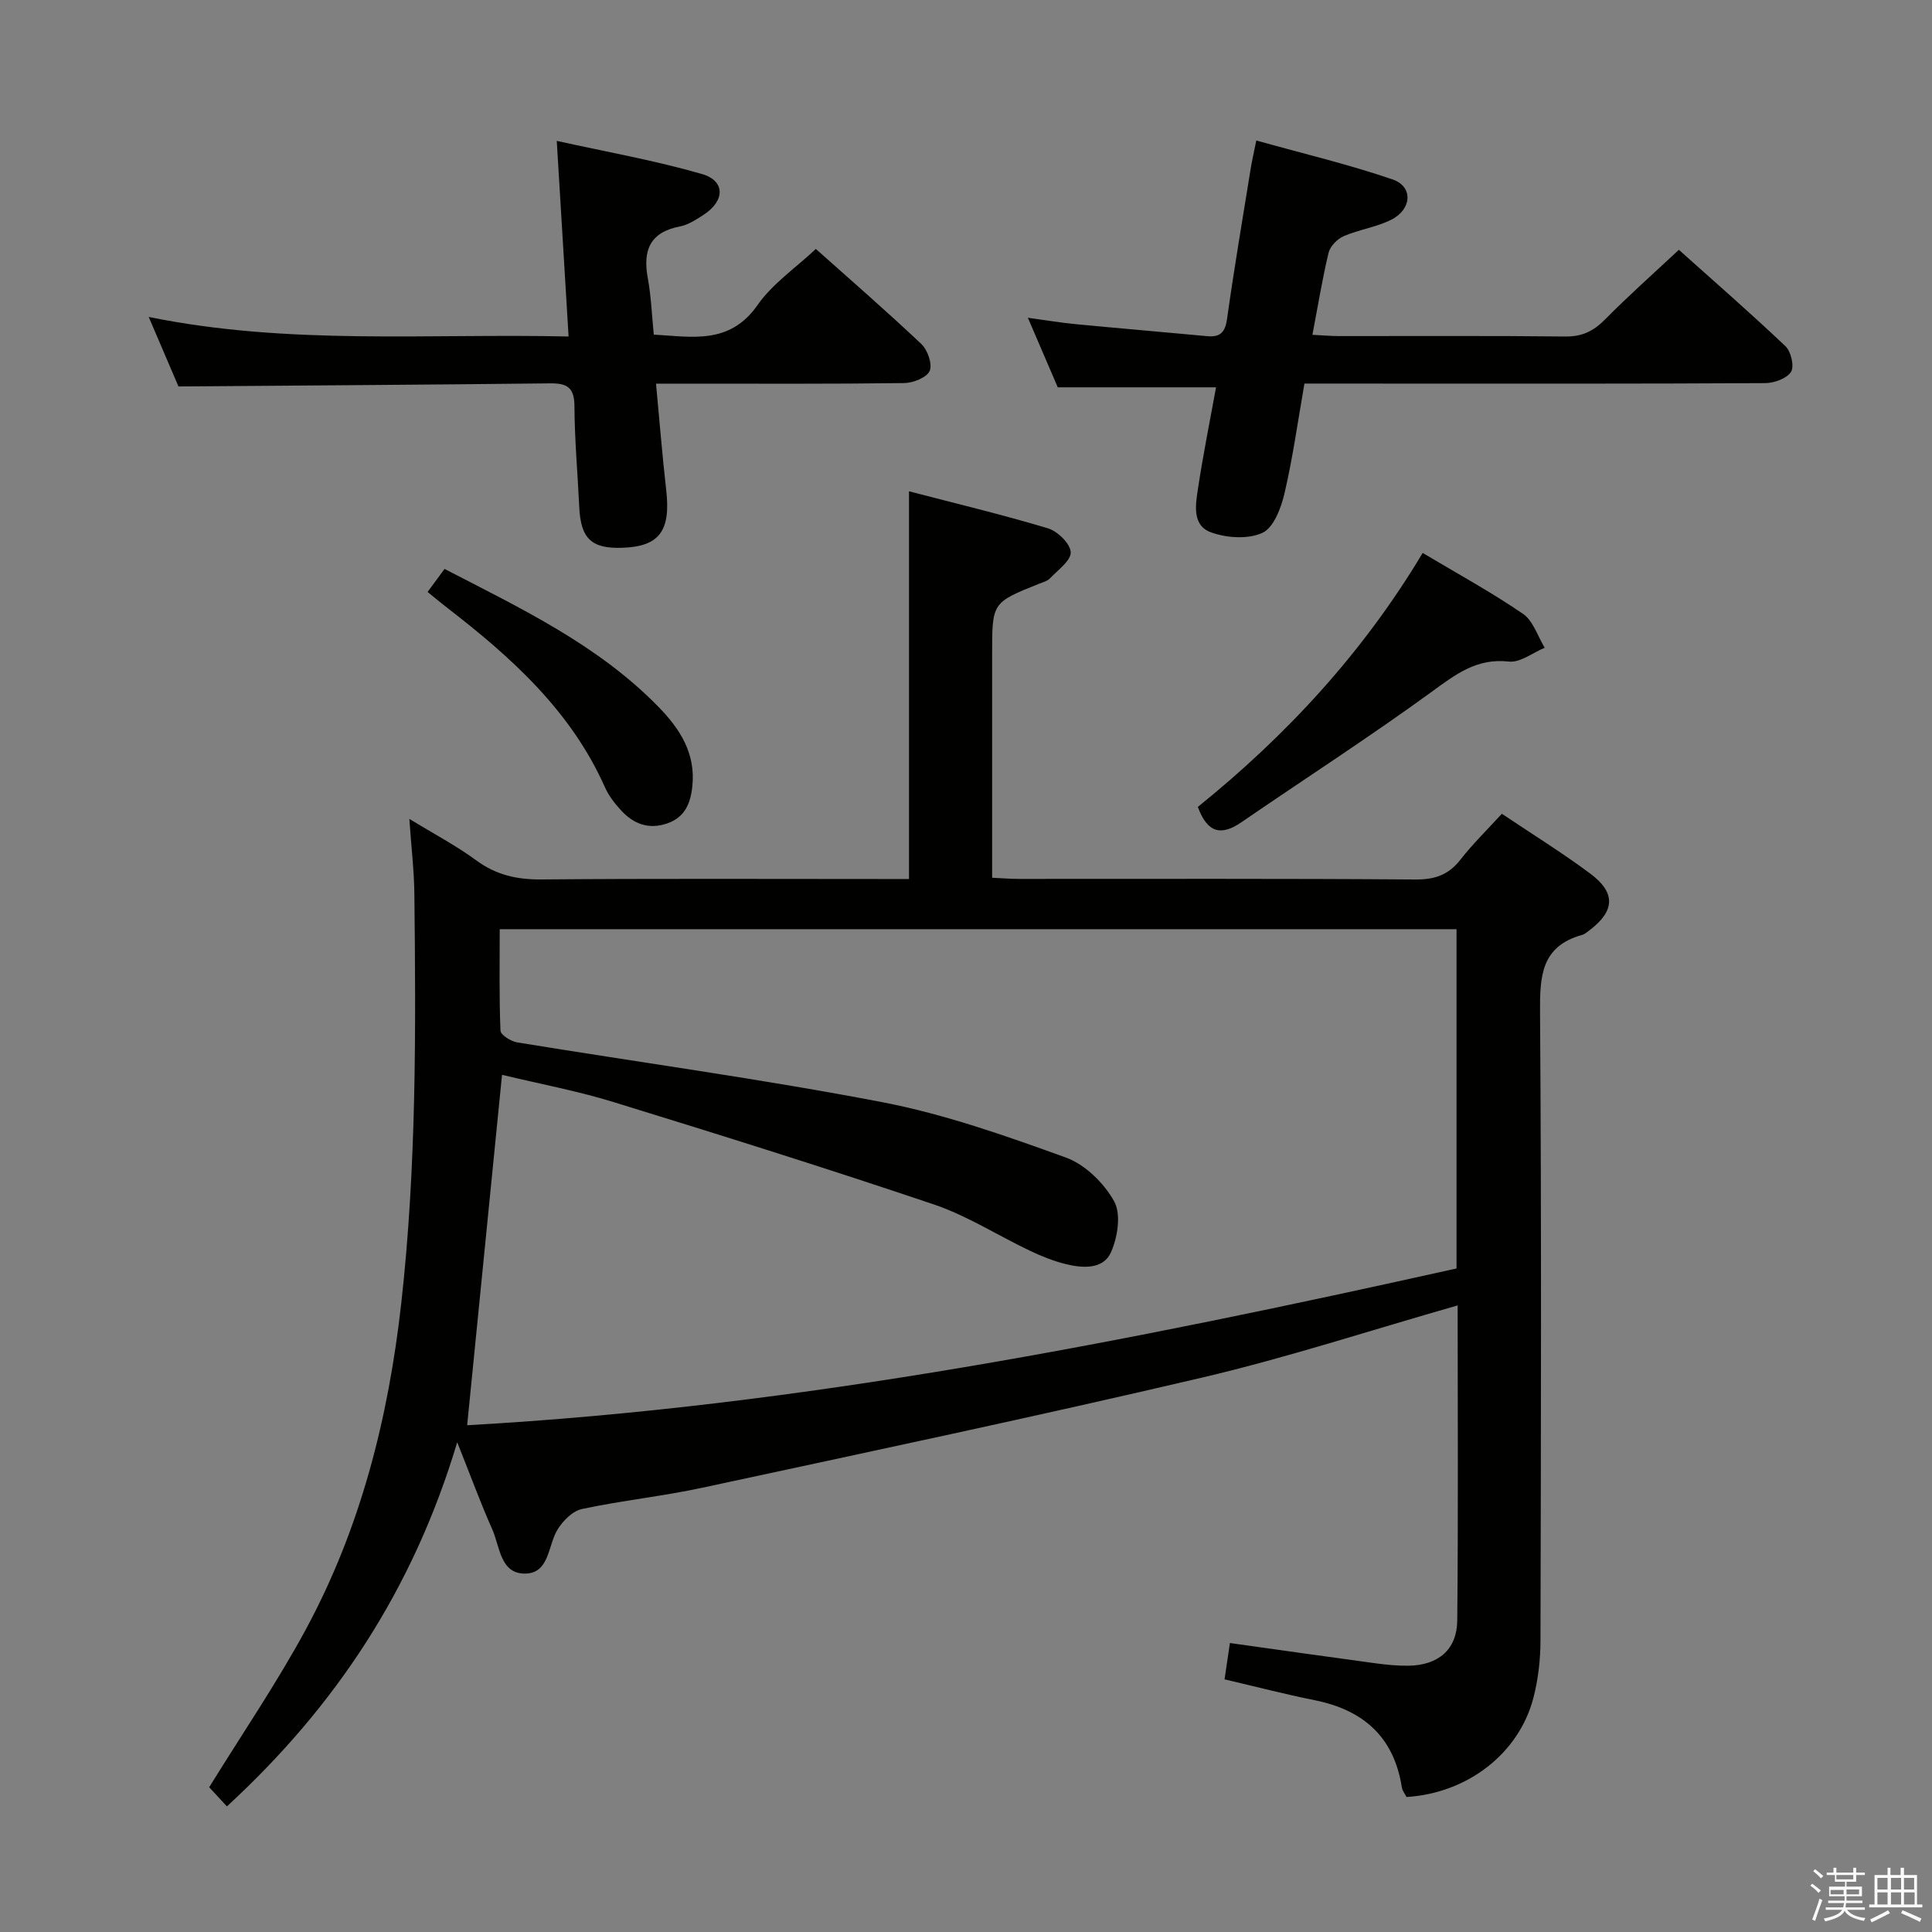 <svg enable-background="new 0 0 400 400" viewBox="0 0 400 400" xmlns="http://www.w3.org/2000/svg"><rect x="0" y="0" width="400" height="400" fill="#808080" stroke="none"/><path d="m374.8 390.4.4-.4c.7.5 1.3 1 1.8 1.4l-.5.5c-.5-.6-1.1-1.1-1.7-1.5zm1 7.3-.6-.3c.5-1.4 1.1-2.8 1.5-4.3.2.1.4.2.6.3-.5 1.3-1 2.8-1.5 4.3zm-.4-10.3.4-.4c.4.3 1 .8 1.7 1.4l-.5.5c-.4-.5-1-1-1.6-1.5zm2.5.3h1.7v-1h.6v1h3.5v-1h.6v1h1.8v.5h-1.8v1.4h-2v1h3.2v2h-3.2v.9h3.3v.5h-3.4c0 .3-.1.6-.1.9h4v.5h-3.7c.7.9 1.9 1.5 3.8 1.7-.1.2-.2.4-.3.6-2.1-.4-3.5-1.1-4-2.1-.4 1-1.8 1.7-4 2.2-.1-.2-.2-.4-.3-.6 2.1-.4 3.4-1 3.8-1.8h-3.4v-.5h3.6c.1-.3.1-.6.2-.9h-3.3v-.5h3.4c0-.3 0-.6 0-.9h-3.2v-2h3.3v-1h-2.1v-1.4h-1.7v-.5zm1.1 3.5v1h2.7c0-.3 0-.4 0-.4 0-.1 0-.2 0-.2 0-.1 0-.2 0-.3h-2.7zm1.2-3v.9h3.5v-.9zm4.7 3h-2.6v.6.4h2.6z" fill="#fafafb"/><path d="m393.6 386.7h.6v1.5h2.7v6.1h1.1v.6h-11v-.6h1.1v-6.1h2.7v-1.5h.6v1.5h2.1v-1.5zm-2.7 8.8.4.6c-1.2.6-2.5 1.3-3.8 1.9-.1-.2-.2-.4-.3-.6 1.2-.6 2.5-1.2 3.7-1.9zm-2.2-6.7v2.4h2.1v-2.4zm0 3v2.5h2.1v-2.5zm2.8-3v2.4h2.1v-2.4zm0 3v2.5h2.1v-2.5zm6 6.1c-1.4-.7-2.7-1.3-3.9-1.8l.3-.6c1.5.6 2.7 1.2 3.9 1.7zm-1.2-9.1h-2.1v2.4h2.1zm-2.1 3v2.5h2.2v-2.5z" fill="#fafafb"/><g fill="#010100"><path d="m301.79 270.27c-18.07 5.16-35.29 10.81-52.85 14.93-34.39 8.07-68.96 15.37-103.49 22.81-8.26 1.78-16.72 2.65-24.98 4.42-1.95.42-3.99 2.49-5.09 4.34-1.95 3.27-1.65 8.88-6.53 9.02-5.3.15-5.33-5.57-6.93-9.15-2.41-5.41-4.44-10.98-7.26-18.04-9.11 30.47-25.23 54.73-47.68 75.39-1.49-1.61-2.81-3.03-3.67-3.96 6.87-11.13 14.01-21.58 20-32.66 11.36-21.02 17.1-43.77 19.76-67.49 3.16-28.21 3.04-56.49 2.72-84.79-.05-4.81-.63-9.61-1.04-15.55 5.11 3.13 9.72 5.55 13.87 8.6 4.12 3.03 8.42 3.98 13.46 3.94 23.5-.2 47-.09 70.5-.09h5.62c0-26.63 0-53.01 0-80.27 9.44 2.46 19.18 4.79 28.75 7.66 2 .6 4.65 3.17 4.73 4.94.08 1.75-2.65 3.68-4.28 5.41-.53.57-1.45.8-2.22 1.11-9.77 3.91-9.77 3.91-9.77 14.46v46.43c2.11.1 3.86.24 5.61.24 27.33.01 54.67-.09 82 .12 4.05.03 6.89-.95 9.37-4.13 2.53-3.25 5.5-6.14 8.55-9.48 6.27 4.21 12.48 8.05 18.32 12.4 5.29 3.94 5.08 7.69-.05 11.63-.53.4-1.07.89-1.68 1.06-8.53 2.39-8.73 8.64-8.68 16.13.31 43.33.19 86.66.09 129.99-.01 3.94-.47 8-1.46 11.81-2.99 11.53-13.62 19.76-26.27 20.55-.3-.6-.87-1.28-.98-2.03-1.63-10.41-7.96-15.98-18.03-18.01-6.14-1.23-12.21-2.81-18.67-4.32.38-2.6.73-4.98 1.11-7.52 10.35 1.45 20.18 2.85 30.01 4.18 2.3.31 4.64.55 6.96.52 6.15-.09 10.04-3.32 10.1-9.36.21-21.64.08-43.29.08-65.24zm-.23-77.89c-66.21 0-131.81 0-198.1 0 0 7.13-.13 14.07.16 21.01.04.88 2.14 2.2 3.43 2.42 25.22 4.13 50.56 7.57 75.64 12.39 12.93 2.49 25.55 6.96 37.97 11.45 4 1.45 7.91 5.29 10.01 9.07 1.48 2.66.73 7.47-.67 10.58-1.61 3.56-5.87 3.28-9.37 2.41-2.56-.63-5.07-1.65-7.46-2.79-6.61-3.14-12.89-7.2-19.76-9.53-22-7.43-44.16-14.38-66.35-21.21-7.55-2.33-15.37-3.78-23.12-5.65-2.43 24.42-4.8 48.24-7.22 72.55 69.24-3.87 137.15-17.39 204.84-32.46 0-23.62 0-46.71 0-70.24z"/><path d="m36.95 80.01c-1.8-4.21-3.82-8.93-6.16-14.39 29.05 5.92 57.8 3.38 86.93 4.05-.82-13.55-1.6-26.41-2.45-40.5 10.26 2.27 20.31 4.04 30.06 6.86 4.88 1.41 4.78 5.57.34 8.44-1.53.99-3.17 2.08-4.9 2.41-6.24 1.2-7.71 4.98-6.65 10.72.69 3.74.83 7.57 1.24 11.68 7.94.44 15.71 2.14 21.49-6.13 3.07-4.4 7.82-7.62 12.06-11.61 7.11 6.35 14.64 12.87 21.86 19.7 1.29 1.22 2.31 4.17 1.71 5.55-.61 1.38-3.4 2.49-5.26 2.52-14.99.2-29.99.12-44.98.12-1.95 0-3.9 0-6.42 0 .74 7.83 1.3 14.93 2.11 22.01.97 8.44-1.39 11.69-9.01 11.97-6.46.24-8.68-1.88-8.99-8.4-.33-6.98-.96-13.95-1-20.93-.02-3.83-1.47-4.75-5.04-4.71-25.44.29-50.87.44-76.94.64z"/><path d="m270.07 79.41c-1.36 7.77-2.4 15.31-4.12 22.7-.71 3.03-2.23 7.11-4.56 8.2-2.96 1.38-7.44 1.08-10.68-.1-4.01-1.46-3.16-5.86-2.65-9.25 1.04-6.87 2.42-13.68 3.71-20.77-10.95 0-21.59 0-32.77 0-1.79-4.15-3.86-8.98-6.19-14.4 3.69.5 6.76 1.02 9.86 1.32 9.09.87 18.19 1.64 27.28 2.49 2.71.25 3.71-.82 4.1-3.58 1.45-10.35 3.21-20.66 4.87-30.98.26-1.62.63-3.21 1.18-5.95 9.65 2.7 19.1 4.93 28.24 8.07 4.27 1.47 4 6.17-.3 8.33-3.07 1.55-6.67 2.03-9.85 3.41-1.32.57-2.8 2.09-3.12 3.43-1.31 5.44-2.2 10.99-3.35 16.99 2.22.11 3.82.26 5.42.26 15.66.02 31.33-.09 46.99.09 3.5.04 5.85-1.17 8.23-3.58 4.77-4.84 9.87-9.35 15.23-14.37 7.11 6.36 14.74 13.01 22.08 19.97 1.15 1.09 1.86 4.18 1.14 5.3-.89 1.38-3.48 2.32-5.34 2.33-25.49.15-50.99.1-76.49.1-6.13-.01-12.28-.01-18.91-.01z"/><path d="m294.55 114.48c7.22 4.31 14.23 8.13 20.77 12.61 2.11 1.44 3.03 4.63 4.5 7.02-2.48 1.02-5.08 3.12-7.42 2.86-6.67-.75-11.01 2.64-15.97 6.25-12.88 9.37-26.29 18.01-39.43 27.03-4.1 2.81-6.99 2.31-9-3.19 18.2-14.67 34.17-31.86 46.55-52.58z"/><path d="m88.53 122.56c1.2-1.63 2.25-3.06 3.51-4.77 15.85 8.2 31.79 15.73 44.32 28.59 4.42 4.53 7.7 9.61 6.98 16.41-.38 3.58-1.54 6.43-5.24 7.7-3.79 1.3-6.9.1-9.46-2.65-1.34-1.44-2.62-3.1-3.41-4.88-7.02-15.77-19.33-26.85-32.61-37.1-1.3-1-2.56-2.06-4.09-3.3z"/></g></svg>